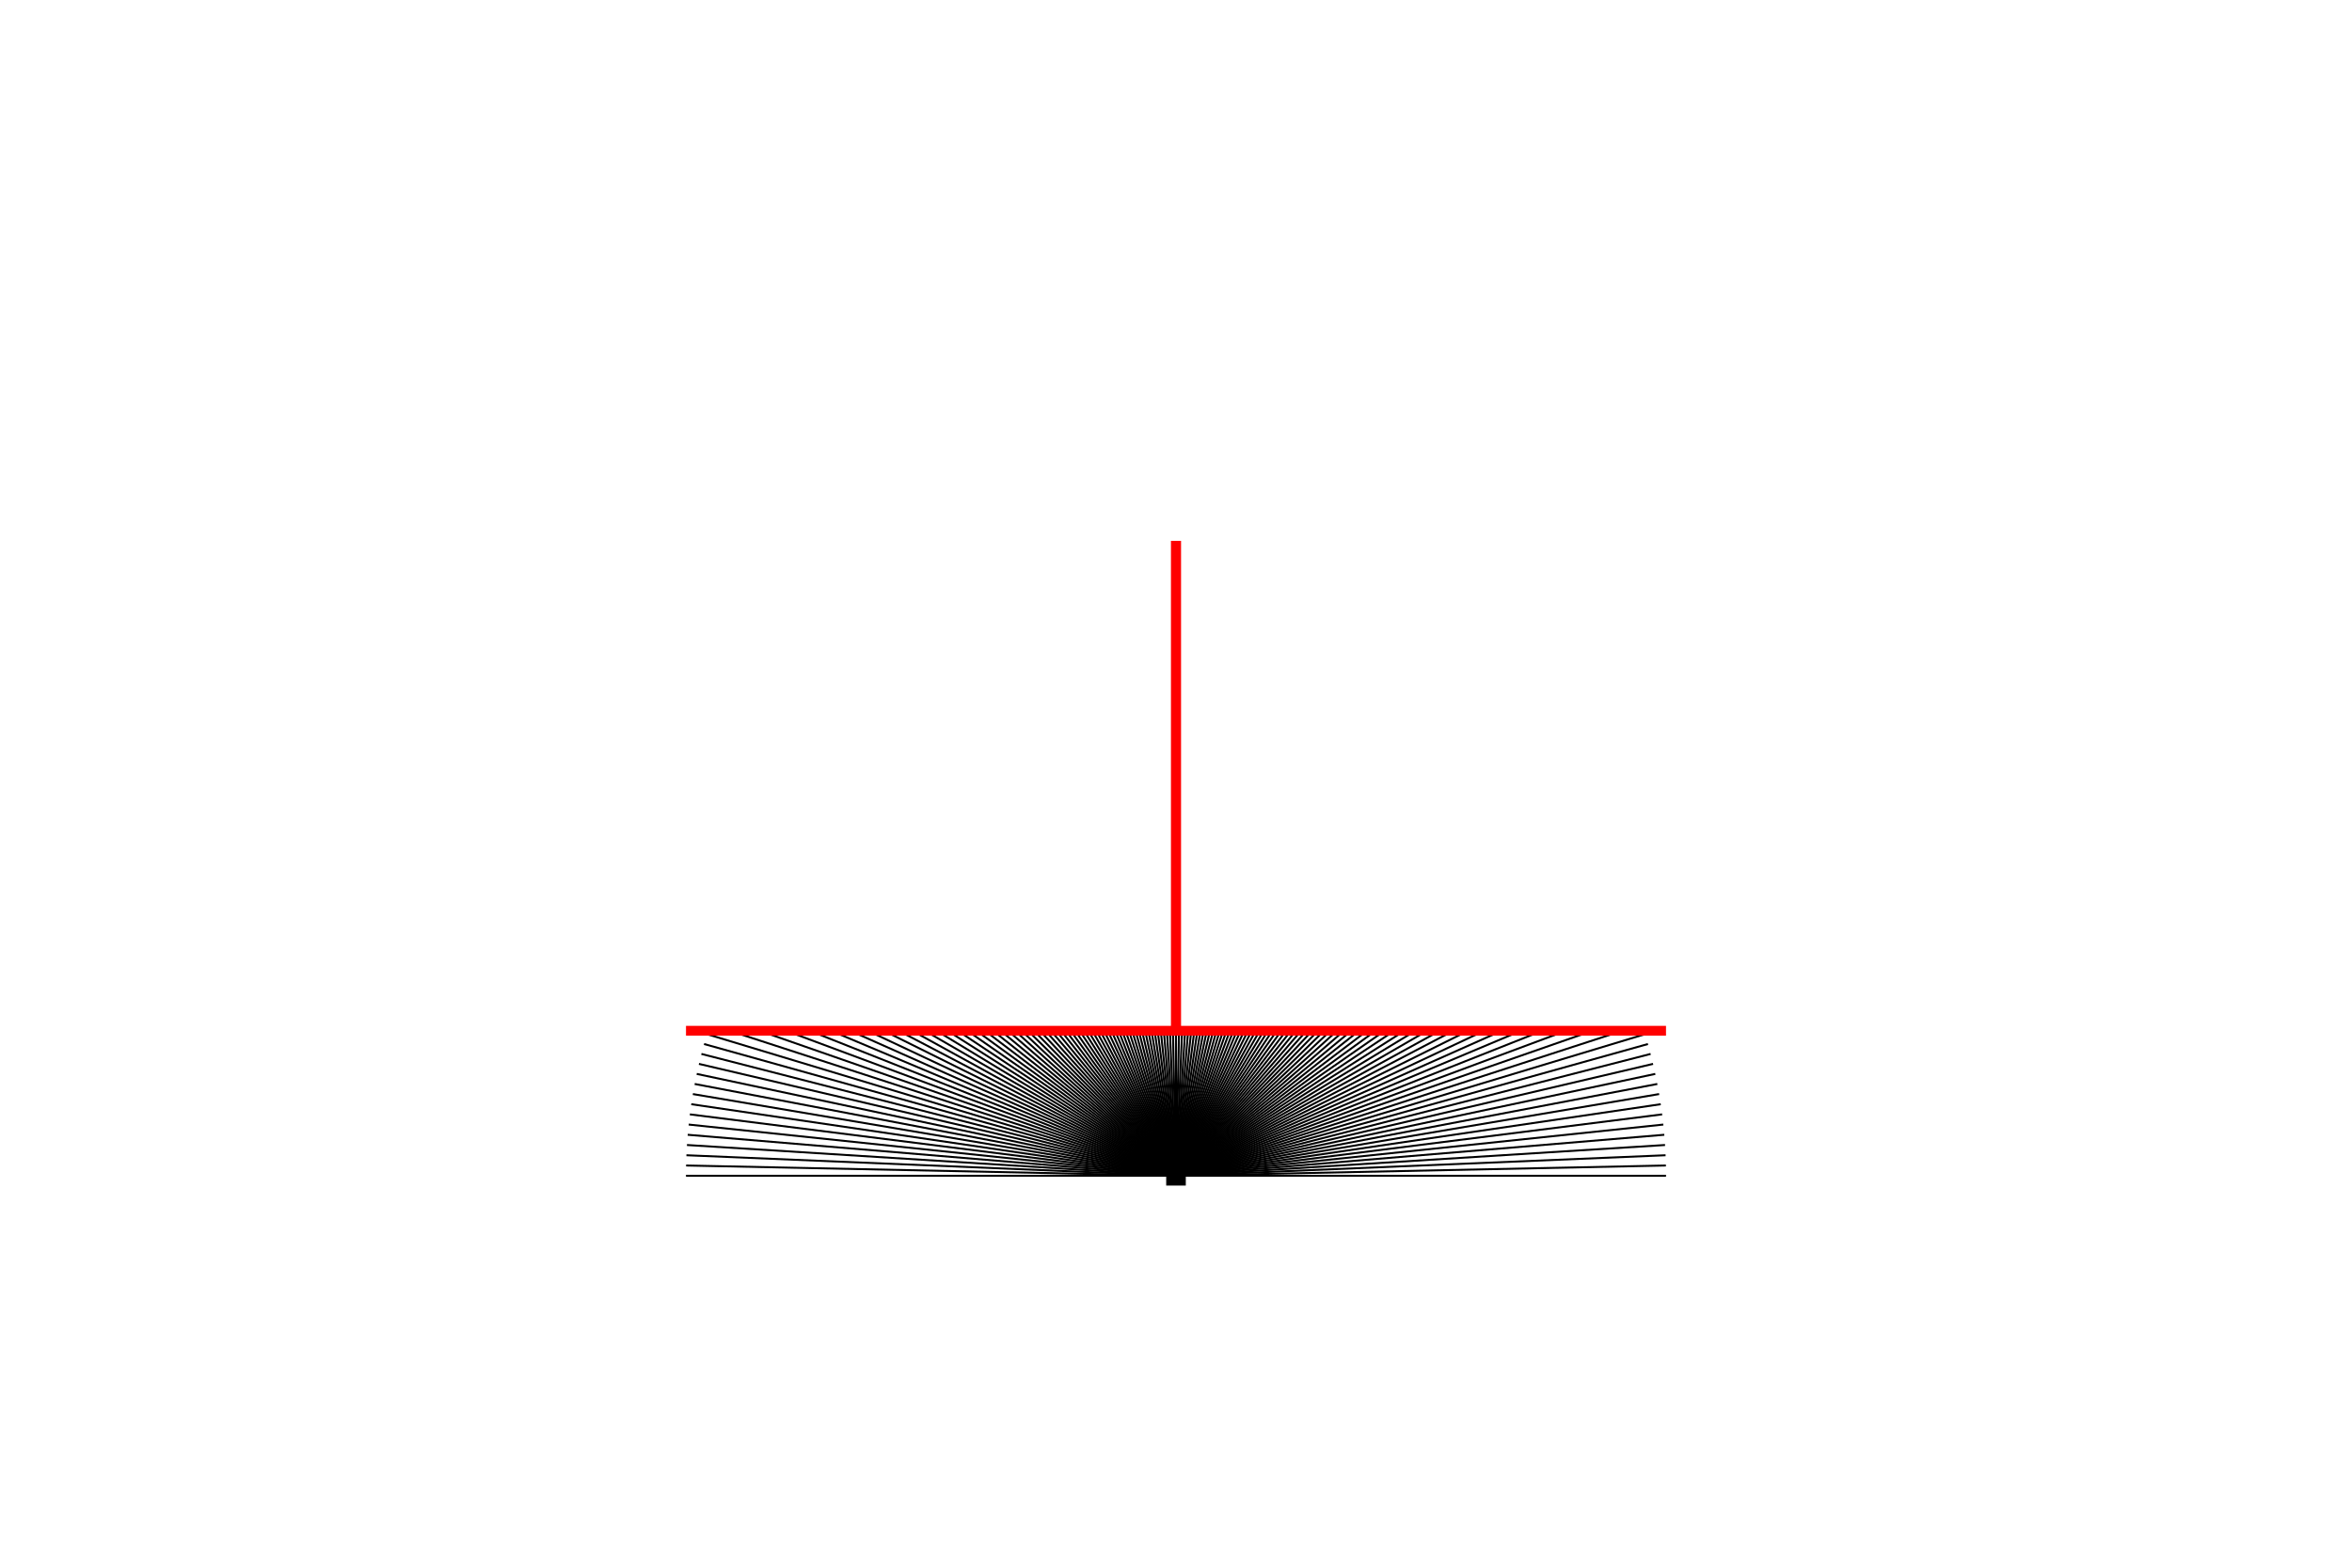<svg id="canvas" width="1200" height="800">
    <rect x="595" y="595" width="10" height="10"></rect>
    <line x1="600" y1="600" x2="350" y2="600" style="fill: none; stroke: black; stroke-width: 1;"></line>
    <line x1="600" y1="600" x2="350.055" y2="594.764" style="fill: none; stroke: black; stroke-width: 1;"></line>
    <line x1="600" y1="600" x2="350.219" y2="589.531" style="fill: none; stroke: black; stroke-width: 1;"></line>
    <line x1="600" y1="600" x2="350.493" y2="584.302" style="fill: none; stroke: black; stroke-width: 1;"></line>
    <line x1="600" y1="600" x2="350.877" y2="579.081" style="fill: none; stroke: black; stroke-width: 1;"></line>
    <line x1="600" y1="600" x2="351.37" y2="573.868" style="fill: none; stroke: black; stroke-width: 1;"></line>
    <line x1="600" y1="600" x2="351.971" y2="568.667" style="fill: none; stroke: black; stroke-width: 1;"></line>
    <line x1="600" y1="600" x2="352.682" y2="563.479" style="fill: none; stroke: black; stroke-width: 1;"></line>
    <line x1="600" y1="600" x2="353.501" y2="558.308" style="fill: none; stroke: black; stroke-width: 1;"></line>
    <line x1="600" y1="600" x2="354.428" y2="553.155" style="fill: none; stroke: black; stroke-width: 1;"></line>
    <line x1="600" y1="600" x2="355.463" y2="548.022" style="fill: none; stroke: black; stroke-width: 1;"></line>
    <line x1="600" y1="600" x2="356.605" y2="542.912" style="fill: none; stroke: black; stroke-width: 1;"></line>
    <line x1="600" y1="600" x2="357.854" y2="537.828" style="fill: none; stroke: black; stroke-width: 1;"></line>
    <line x1="600" y1="600" x2="359.209" y2="532.77" style="fill: none; stroke: black; stroke-width: 1;"></line>
    <line x1="600" y1="600" x2="360.67" y2="527.742" style="fill: none; stroke: black; stroke-width: 1;"></line>
    <line x1="600" y1="600" x2="372.251" y2="526" style="fill: none; stroke: black; stroke-width: 1;"></line>
    <line x1="600" y1="600" x2="387.501" y2="526" style="fill: none; stroke: black; stroke-width: 1;"></line>
    <line x1="600" y1="600" x2="401.02" y2="526" style="fill: none; stroke: black; stroke-width: 1;"></line>
    <line x1="600" y1="600" x2="413.097" y2="526" style="fill: none; stroke: black; stroke-width: 1;"></line>
    <line x1="600" y1="600" x2="423.961" y2="526" style="fill: none; stroke: black; stroke-width: 1;"></line>
    <line x1="600" y1="600" x2="433.793" y2="526" style="fill: none; stroke: black; stroke-width: 1;"></line>
    <line x1="600" y1="600" x2="442.742" y2="526" style="fill: none; stroke: black; stroke-width: 1;"></line>
    <line x1="600" y1="600" x2="450.928" y2="526" style="fill: none; stroke: black; stroke-width: 1;"></line>
    <line x1="600" y1="600" x2="458.451" y2="526" style="fill: none; stroke: black; stroke-width: 1;"></line>
    <line x1="600" y1="600" x2="465.394" y2="526" style="fill: none; stroke: black; stroke-width: 1;"></line>
    <line x1="600" y1="600" x2="471.828" y2="526" style="fill: none; stroke: black; stroke-width: 1;"></line>
    <line x1="600" y1="600" x2="477.811" y2="526" style="fill: none; stroke: black; stroke-width: 1;"></line>
    <line x1="600" y1="600" x2="483.395" y2="526" style="fill: none; stroke: black; stroke-width: 1;"></line>
    <line x1="600" y1="600" x2="488.621" y2="526" style="fill: none; stroke: black; stroke-width: 1;"></line>
    <line x1="600" y1="600" x2="493.528" y2="526" style="fill: none; stroke: black; stroke-width: 1;"></line>
    <line x1="600" y1="600" x2="498.148" y2="526" style="fill: none; stroke: black; stroke-width: 1;"></line>
    <line x1="600" y1="600" x2="502.509" y2="526" style="fill: none; stroke: black; stroke-width: 1;"></line>
    <line x1="600" y1="600" x2="506.635" y2="526" style="fill: none; stroke: black; stroke-width: 1;"></line>
    <line x1="600" y1="600" x2="510.549" y2="526" style="fill: none; stroke: black; stroke-width: 1;"></line>
    <line x1="600" y1="600" x2="514.27" y2="526" style="fill: none; stroke: black; stroke-width: 1;"></line>
    <line x1="600" y1="600" x2="517.815" y2="526" style="fill: none; stroke: black; stroke-width: 1;"></line>
    <line x1="600" y1="600" x2="521.198" y2="526" style="fill: none; stroke: black; stroke-width: 1;"></line>
    <line x1="600" y1="600" x2="524.434" y2="526" style="fill: none; stroke: black; stroke-width: 1;"></line>
    <line x1="600" y1="600" x2="527.534" y2="526" style="fill: none; stroke: black; stroke-width: 1;"></line>
    <line x1="600" y1="600" x2="530.509" y2="526" style="fill: none; stroke: black; stroke-width: 1;"></line>
    <line x1="600" y1="600" x2="533.37" y2="526" style="fill: none; stroke: black; stroke-width: 1;"></line>
    <line x1="600" y1="600" x2="536.125" y2="526" style="fill: none; stroke: black; stroke-width: 1;"></line>
    <line x1="600" y1="600" x2="538.782" y2="526" style="fill: none; stroke: black; stroke-width: 1;"></line>
    <line x1="600" y1="600" x2="541.348" y2="526" style="fill: none; stroke: black; stroke-width: 1;"></line>
    <line x1="600" y1="600" x2="543.831" y2="526" style="fill: none; stroke: black; stroke-width: 1;"></line>
    <line x1="600" y1="600" x2="546.236" y2="526" style="fill: none; stroke: black; stroke-width: 1;"></line>
    <line x1="600" y1="600" x2="548.569" y2="526" style="fill: none; stroke: black; stroke-width: 1;"></line>
    <line x1="600" y1="600" x2="550.835" y2="526" style="fill: none; stroke: black; stroke-width: 1;"></line>
    <line x1="600" y1="600" x2="553.038" y2="526" style="fill: none; stroke: black; stroke-width: 1;"></line>
    <line x1="600" y1="600" x2="555.184" y2="526" style="fill: none; stroke: black; stroke-width: 1;"></line>
    <line x1="600" y1="600" x2="557.276" y2="526" style="fill: none; stroke: black; stroke-width: 1;"></line>
    <line x1="600" y1="600" x2="559.318" y2="526" style="fill: none; stroke: black; stroke-width: 1;"></line>
    <line x1="600" y1="600" x2="561.314" y2="526" style="fill: none; stroke: black; stroke-width: 1;"></line>
    <line x1="600" y1="600" x2="563.266" y2="526" style="fill: none; stroke: black; stroke-width: 1;"></line>
    <line x1="600" y1="600" x2="565.178" y2="526" style="fill: none; stroke: black; stroke-width: 1;"></line>
    <line x1="600" y1="600" x2="567.053" y2="526" style="fill: none; stroke: black; stroke-width: 1;"></line>
    <line x1="600" y1="600" x2="568.893" y2="526" style="fill: none; stroke: black; stroke-width: 1;"></line>
    <line x1="600" y1="600" x2="570.701" y2="526" style="fill: none; stroke: black; stroke-width: 1;"></line>
    <line x1="600" y1="600" x2="572.48" y2="526" style="fill: none; stroke: black; stroke-width: 1;"></line>
    <line x1="600" y1="600" x2="574.23" y2="526" style="fill: none; stroke: black; stroke-width: 1;"></line>
    <line x1="600" y1="600" x2="575.956" y2="526" style="fill: none; stroke: black; stroke-width: 1;"></line>
    <line x1="600" y1="600" x2="577.658" y2="526" style="fill: none; stroke: black; stroke-width: 1;"></line>
    <line x1="600" y1="600" x2="579.339" y2="526" style="fill: none; stroke: black; stroke-width: 1;"></line>
    <line x1="600" y1="600" x2="581" y2="526" style="fill: none; stroke: black; stroke-width: 1;"></line>
    <line x1="600" y1="600" x2="582.643" y2="526" style="fill: none; stroke: black; stroke-width: 1;"></line>
    <line x1="600" y1="600" x2="584.271" y2="526" style="fill: none; stroke: black; stroke-width: 1;"></line>
    <line x1="600" y1="600" x2="585.884" y2="526" style="fill: none; stroke: black; stroke-width: 1;"></line>
    <line x1="600" y1="600" x2="587.484" y2="526" style="fill: none; stroke: black; stroke-width: 1;"></line>
    <line x1="600" y1="600" x2="589.073" y2="526" style="fill: none; stroke: black; stroke-width: 1;"></line>
    <line x1="600" y1="600" x2="590.652" y2="526" style="fill: none; stroke: black; stroke-width: 1;"></line>
    <line x1="600" y1="600" x2="592.222" y2="526" style="fill: none; stroke: black; stroke-width: 1;"></line>
    <line x1="600" y1="600" x2="593.786" y2="526" style="fill: none; stroke: black; stroke-width: 1;"></line>
    <line x1="600" y1="600" x2="595.344" y2="526" style="fill: none; stroke: black; stroke-width: 1;"></line>
    <line x1="600" y1="600" x2="596.898" y2="526" style="fill: none; stroke: black; stroke-width: 1;"></line>
    <line x1="600" y1="600" x2="598.45" y2="526" style="fill: none; stroke: black; stroke-width: 1;"></line>
    <line x1="600" y1="600" x2="600" y2="526" style="fill: none; stroke: black; stroke-width: 1;"></line>
    <line x1="600" y1="600" x2="601.55" y2="526" style="fill: none; stroke: black; stroke-width: 1;"></line>
    <line x1="600" y1="600" x2="603.102" y2="526" style="fill: none; stroke: black; stroke-width: 1;"></line>
    <line x1="600" y1="600" x2="604.656" y2="526" style="fill: none; stroke: black; stroke-width: 1;"></line>
    <line x1="600" y1="600" x2="606.214" y2="526" style="fill: none; stroke: black; stroke-width: 1;"></line>
    <line x1="600" y1="600" x2="607.778" y2="526" style="fill: none; stroke: black; stroke-width: 1;"></line>
    <line x1="600" y1="600" x2="609.348" y2="526" style="fill: none; stroke: black; stroke-width: 1;"></line>
    <line x1="600" y1="600" x2="610.927" y2="526" style="fill: none; stroke: black; stroke-width: 1;"></line>
    <line x1="600" y1="600" x2="612.516" y2="526" style="fill: none; stroke: black; stroke-width: 1;"></line>
    <line x1="600" y1="600" x2="614.116" y2="526" style="fill: none; stroke: black; stroke-width: 1;"></line>
    <line x1="600" y1="600" x2="615.729" y2="526" style="fill: none; stroke: black; stroke-width: 1;"></line>
    <line x1="600" y1="600" x2="617.357" y2="526" style="fill: none; stroke: black; stroke-width: 1;"></line>
    <line x1="600" y1="600" x2="619" y2="526" style="fill: none; stroke: black; stroke-width: 1;"></line>
    <line x1="600" y1="600" x2="620.661" y2="526" style="fill: none; stroke: black; stroke-width: 1;"></line>
    <line x1="600" y1="600" x2="622.342" y2="526" style="fill: none; stroke: black; stroke-width: 1;"></line>
    <line x1="600" y1="600" x2="624.044" y2="526" style="fill: none; stroke: black; stroke-width: 1;"></line>
    <line x1="600" y1="600" x2="625.77" y2="526" style="fill: none; stroke: black; stroke-width: 1;"></line>
    <line x1="600" y1="600" x2="627.52" y2="526" style="fill: none; stroke: black; stroke-width: 1;"></line>
    <line x1="600" y1="600" x2="629.299" y2="526" style="fill: none; stroke: black; stroke-width: 1;"></line>
    <line x1="600" y1="600" x2="631.107" y2="526" style="fill: none; stroke: black; stroke-width: 1;"></line>
    <line x1="600" y1="600" x2="632.947" y2="526" style="fill: none; stroke: black; stroke-width: 1;"></line>
    <line x1="600" y1="600" x2="634.822" y2="526" style="fill: none; stroke: black; stroke-width: 1;"></line>
    <line x1="600" y1="600" x2="636.734" y2="526" style="fill: none; stroke: black; stroke-width: 1;"></line>
    <line x1="600" y1="600" x2="638.686" y2="526" style="fill: none; stroke: black; stroke-width: 1;"></line>
    <line x1="600" y1="600" x2="640.682" y2="526" style="fill: none; stroke: black; stroke-width: 1;"></line>
    <line x1="600" y1="600" x2="642.724" y2="526" style="fill: none; stroke: black; stroke-width: 1;"></line>
    <line x1="600" y1="600" x2="644.816" y2="526" style="fill: none; stroke: black; stroke-width: 1;"></line>
    <line x1="600" y1="600" x2="646.962" y2="526" style="fill: none; stroke: black; stroke-width: 1;"></line>
    <line x1="600" y1="600" x2="649.165" y2="526" style="fill: none; stroke: black; stroke-width: 1;"></line>
    <line x1="600" y1="600" x2="651.431" y2="526" style="fill: none; stroke: black; stroke-width: 1;"></line>
    <line x1="600" y1="600" x2="653.764" y2="526" style="fill: none; stroke: black; stroke-width: 1;"></line>
    <line x1="600" y1="600" x2="656.169" y2="526" style="fill: none; stroke: black; stroke-width: 1;"></line>
    <line x1="600" y1="600" x2="658.652" y2="526" style="fill: none; stroke: black; stroke-width: 1;"></line>
    <line x1="600" y1="600" x2="661.218" y2="526" style="fill: none; stroke: black; stroke-width: 1;"></line>
    <line x1="600" y1="600" x2="663.875" y2="526" style="fill: none; stroke: black; stroke-width: 1;"></line>
    <line x1="600" y1="600" x2="666.63" y2="526" style="fill: none; stroke: black; stroke-width: 1;"></line>
    <line x1="600" y1="600" x2="669.491" y2="526" style="fill: none; stroke: black; stroke-width: 1;"></line>
    <line x1="600" y1="600" x2="672.466" y2="526" style="fill: none; stroke: black; stroke-width: 1;"></line>
    <line x1="600" y1="600" x2="675.566" y2="526" style="fill: none; stroke: black; stroke-width: 1;"></line>
    <line x1="600" y1="600" x2="678.802" y2="526" style="fill: none; stroke: black; stroke-width: 1;"></line>
    <line x1="600" y1="600" x2="682.185" y2="526" style="fill: none; stroke: black; stroke-width: 1;"></line>
    <line x1="600" y1="600" x2="685.73" y2="526" style="fill: none; stroke: black; stroke-width: 1;"></line>
    <line x1="600" y1="600" x2="689.451" y2="526" style="fill: none; stroke: black; stroke-width: 1;"></line>
    <line x1="600" y1="600" x2="693.365" y2="526" style="fill: none; stroke: black; stroke-width: 1;"></line>
    <line x1="600" y1="600" x2="697.491" y2="526" style="fill: none; stroke: black; stroke-width: 1;"></line>
    <line x1="600" y1="600" x2="701.852" y2="526" style="fill: none; stroke: black; stroke-width: 1;"></line>
    <line x1="600" y1="600" x2="706.472" y2="526" style="fill: none; stroke: black; stroke-width: 1;"></line>
    <line x1="600" y1="600" x2="711.379" y2="526" style="fill: none; stroke: black; stroke-width: 1;"></line>
    <line x1="600" y1="600" x2="716.605" y2="526" style="fill: none; stroke: black; stroke-width: 1;"></line>
    <line x1="600" y1="600" x2="722.189" y2="526" style="fill: none; stroke: black; stroke-width: 1;"></line>
    <line x1="600" y1="600" x2="728.172" y2="526" style="fill: none; stroke: black; stroke-width: 1;"></line>
    <line x1="600" y1="600" x2="734.606" y2="526" style="fill: none; stroke: black; stroke-width: 1;"></line>
    <line x1="600" y1="600" x2="741.549" y2="526" style="fill: none; stroke: black; stroke-width: 1;"></line>
    <line x1="600" y1="600" x2="749.072" y2="526" style="fill: none; stroke: black; stroke-width: 1;"></line>
    <line x1="600" y1="600" x2="757.258" y2="526" style="fill: none; stroke: black; stroke-width: 1;"></line>
    <line x1="600" y1="600" x2="766.207" y2="526" style="fill: none; stroke: black; stroke-width: 1;"></line>
    <line x1="600" y1="600" x2="776.039" y2="526" style="fill: none; stroke: black; stroke-width: 1;"></line>
    <line x1="600" y1="600" x2="786.903" y2="526" style="fill: none; stroke: black; stroke-width: 1;"></line>
    <line x1="600" y1="600" x2="798.98" y2="526" style="fill: none; stroke: black; stroke-width: 1;"></line>
    <line x1="600" y1="600" x2="812.499" y2="526" style="fill: none; stroke: black; stroke-width: 1;"></line>
    <line x1="600" y1="600" x2="827.749" y2="526" style="fill: none; stroke: black; stroke-width: 1;"></line>
    <line x1="600" y1="600" x2="839.33" y2="527.742" style="fill: none; stroke: black; stroke-width: 1;"></line>
    <line x1="600" y1="600" x2="840.791" y2="532.77" style="fill: none; stroke: black; stroke-width: 1;"></line>
    <line x1="600" y1="600" x2="842.146" y2="537.828" style="fill: none; stroke: black; stroke-width: 1;"></line>
    <line x1="600" y1="600" x2="843.395" y2="542.912" style="fill: none; stroke: black; stroke-width: 1;"></line>
    <line x1="600" y1="600" x2="844.537" y2="548.022" style="fill: none; stroke: black; stroke-width: 1;"></line>
    <line x1="600" y1="600" x2="845.572" y2="553.155" style="fill: none; stroke: black; stroke-width: 1;"></line>
    <line x1="600" y1="600" x2="846.499" y2="558.308" style="fill: none; stroke: black; stroke-width: 1;"></line>
    <line x1="600" y1="600" x2="847.318" y2="563.479" style="fill: none; stroke: black; stroke-width: 1;"></line>
    <line x1="600" y1="600" x2="848.029" y2="568.667" style="fill: none; stroke: black; stroke-width: 1;"></line>
    <line x1="600" y1="600" x2="848.63" y2="573.868" style="fill: none; stroke: black; stroke-width: 1;"></line>
    <line x1="600" y1="600" x2="849.123" y2="579.081" style="fill: none; stroke: black; stroke-width: 1;"></line>
    <line x1="600" y1="600" x2="849.507" y2="584.302" style="fill: none; stroke: black; stroke-width: 1;"></line>
    <line x1="600" y1="600" x2="849.781" y2="589.531" style="fill: none; stroke: black; stroke-width: 1;"></line>
    <line x1="600" y1="600" x2="849.945" y2="594.764" style="fill: none; stroke: black; stroke-width: 1;"></line>
    <line x1="600" y1="600" x2="850" y2="600" style="fill: none; stroke: black; stroke-width: 1;"></line>
    <polyline points="350,526 600,526 600,276" style="fill: none; stroke: red; stroke-width: 5;"></polyline>
    <polyline points="600,276 600,526 850,526" style="fill: none; stroke: red; stroke-width: 5;"></polyline>
</svg>